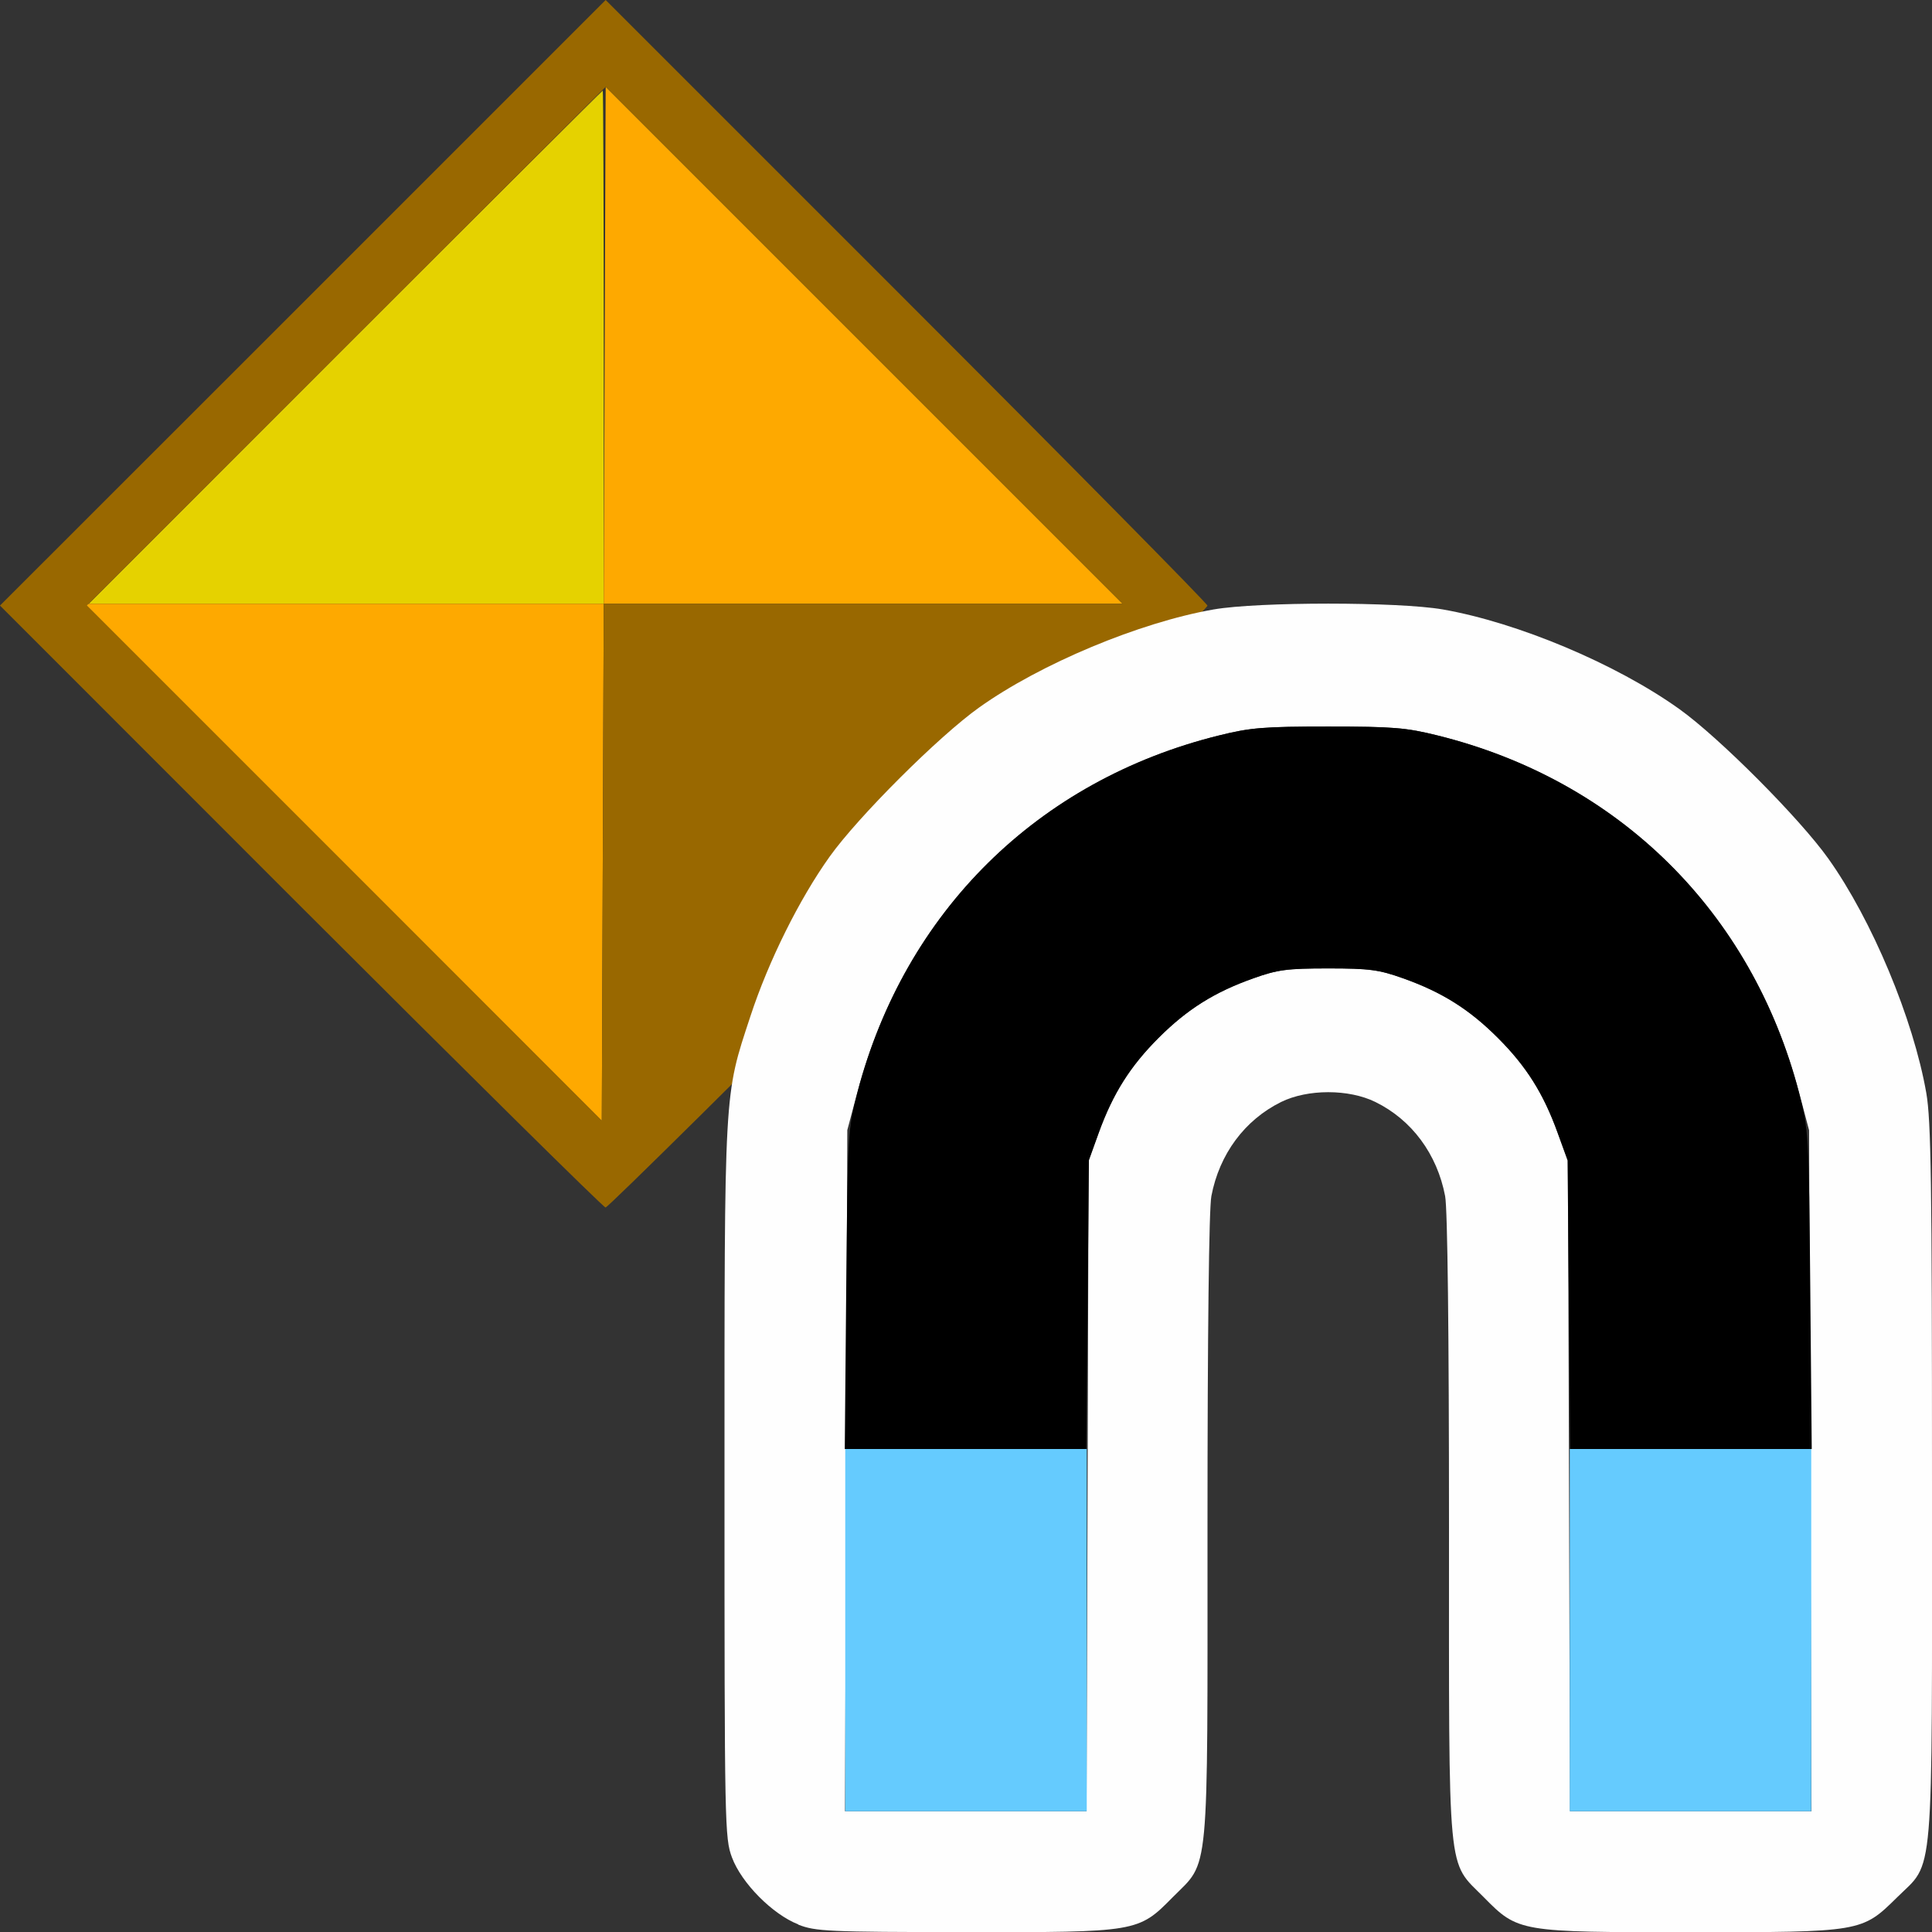<?xml version="1.0" encoding="UTF-8" standalone="no"?>
<!-- Created with Inkscape (http://www.inkscape.org/) -->

<svg
   version="1.1"
   id="svg2"
   width="1600"
   height="1600"
   viewBox="0 0 1600 1600"
   sodipodi:docname="snap_keyframes.svg"
   inkscape:version="1.4 (86a8ad7, 2024-10-11)"
   xml:space="preserve"
   xmlns:inkscape="http://www.inkscape.org/namespaces/inkscape"
   xmlns:sodipodi="http://sodipodi.sourceforge.net/DTD/sodipodi-0.dtd"
   xmlns="http://www.w3.org/2000/svg"
   xmlns:svg="http://www.w3.org/2000/svg"
   xmlns:rdf="http://www.w3.org/1999/02/22-rdf-syntax-ns#"
   xmlns:cc="http://creativecommons.org/ns#"
   xmlns:dc="http://purl.org/dc/elements/1.1/"><rect x="0" y="0" width="1600" height="1600" fill="#333333" stroke="none"/><defs
     id="defs6" /><sodipodi:namedview
     pagecolor="#808080"
     bordercolor="#666666"
     borderopacity="1"
     objecttolerance="10"
     gridtolerance="10"
     guidetolerance="10"
     inkscape:pageopacity="0"
     inkscape:pageshadow="2"
     inkscape:window-width="2560"
     inkscape:window-height="1009"
     id="namedview4"
     showgrid="false"
     fit-margin-top="0"
     fit-margin-left="0"
     fit-margin-right="0"
     fit-margin-bottom="0"
     inkscape:zoom="0.25"
     inkscape:cx="390"
     inkscape:cy="924"
     inkscape:window-x="-8"
     inkscape:window-y="-8"
     inkscape:window-maximized="1"
     inkscape:current-layer="SNAP_NEARESTMARKER"
     inkscape:showpageshadow="0"
     inkscape:pagecheckerboard="true"
     inkscape:deskcolor="#d1d1d1" /><g
     id="SNAP_NEARESTMARKER"
     transform="matrix(100,0,0,100,6.2470154e-4,0)"
     style="stroke-width:0.01"><g
       id="SMOOTH_KEYFRAMES"
       style="stroke-width:0.011"
       transform="translate(-1.13e-4)"><path
         style="fill:none;stroke-width:0"
         d="M 0,10.508 V 5.016 l 2.492,2.492 C 3.863,8.879 4.999,10 5.016,10 5.056,10 10,5.057 10,5.016 10,4.999 8.879,3.863 7.508,2.492 L 5.016,0 H 10.508 16 v 8 8 H 8 0 Z m 12.693,4.726 c 0.942,-0.193 1.756,-0.795 2.219,-1.641 0.114,-0.208 0.268,-0.64 0.322,-0.9 0.071,-0.344 0.063,-1.077 -0.016,-1.463 -0.071,-0.349 -0.084,-0.387 -0.267,-0.777 C 14.828,10.191 14.758,10.041 14.501,9.484 14.445,9.364 14.318,9.097 14.22,8.891 14.121,8.684 14.004,8.438 13.96,8.344 13.746,7.88 13.64,7.651 13.531,7.422 c -0.065,-0.138 -0.17,-0.362 -0.234,-0.5 -0.21,-0.455 -0.299,-0.623 -0.406,-0.771 -0.423,-0.578 -1.329,-0.578 -1.751,0 -0.106,0.145 -0.238,0.399 -0.547,1.052 -0.089,0.189 -0.272,0.569 -0.406,0.844 -0.134,0.275 -0.314,0.648 -0.399,0.828 -0.352,0.741 -0.519,1.091 -0.635,1.332 -0.067,0.139 -0.122,0.263 -0.122,0.275 0,0.012 -0.04,0.109 -0.09,0.215 -0.145,0.314 -0.223,0.773 -0.222,1.319 2.5e-4,0.509 0.05,0.797 0.209,1.219 0.14,0.372 0.501,0.913 0.782,1.177 0.38,0.356 1.012,0.691 1.524,0.808 0.327,0.075 1.128,0.083 1.459,0.016 z M 0,2.5 V 0 H 2.508 5.015 L 2.516,2.5 C 1.141,3.875 0.012,5 0.008,5 0.004,5 0,3.875 0,2.5 Z"
         id="path831"
         inkscape:connector-curvature="0" /><path
         style="fill:#e5d200;stroke-width:0"
         d="M 2.859,2.875 C 4.028,1.706 4.988,0.75 4.992,0.75 4.996,0.75 5,1.706 5,2.875 V 5 H 2.867 0.735 Z"
         id="path825-2"
         inkscape:connector-curvature="0" /><path
         style="fill:#fea900;stroke-width:0"
         d="M 2.844,7.141 0.703,5 H 2.851 5 L 5.008,2.859 5.016,0.719 7.156,2.859 9.297,5 H 7.149 5 l -0.008,2.141 -0.008,2.141 z"
         id="path823-4"
         inkscape:connector-curvature="0" /><path
         style="fill:#996800;stroke-width:0"
         d="M 2.492,7.508 0,5.015 2.508,2.508 5.016,-9.0284694e-7 7.508,2.492 C 8.879,3.863 10,4.999 10,5.016 10,5.057 5.056,10 5.015,10 4.998,10 3.863,8.878 2.492,7.508 Z M 7.149,5 H 9.297 L 7.156,2.859 5.016,0.719 2.867,2.867 0.719,5.015 2.852,7.148 4.984,9.281 4.992,7.141 5,5 Z"
         id="path819-5"
         inkscape:connector-curvature="0" /></g><path
       style="fill:none;stroke-width:0"
       d="M 0,8 V 0 H 8 16 L 15.997,4.633 C 15.995,8.675 15.989,9.235 15.951,9.027 15.843,8.433 15.494,7.605 15.141,7.109 14.904,6.777 14.237,6.107 13.906,5.871 13.377,5.493 12.566,5.154 11.928,5.044 11.485,4.967 10.174,4.996 9.831,5.089 9.695,5.126 9.572,5.156 9.557,5.156 c -0.014,0 -0.026,-0.131 -0.026,-0.291 0,-0.537 0.17,-0.328 -2.181,-2.683 C 5.534,0.363 5.254,0.094 5.14,0.062 4.862,-0.015 4.95,-0.091 2.679,2.183 0.788,4.079 0.596,4.279 0.55,4.42 c -0.061,0.187 -0.072,1.081 -0.015,1.27 0.042,0.141 0.189,0.288 0.336,0.337 0.077,0.026 1.061,0.035 3.531,0.035 H 7.827 L 7.432,6.461 C 7.214,6.68 6.956,6.972 6.858,7.109 6.497,7.617 6.154,8.438 6.047,9.052 c -0.039,0.226 -0.047,0.737 -0.047,3.217 0,2.864 0.002,2.953 0.062,3.114 0.079,0.212 0.336,0.471 0.549,0.554 0.154,0.06 0.148,0.06 -3.228,0.062 L 0,16 Z m 9.389,7.937 c 0.213,-0.083 0.47,-0.342 0.549,-0.554 0.06,-0.161 0.062,-0.248 0.062,-2.739 0,-1.61 0.012,-2.635 0.032,-2.74 0.066,-0.348 0.276,-0.632 0.578,-0.78 0.22,-0.108 0.56,-0.108 0.78,0 0.302,0.149 0.512,0.432 0.578,0.78 0.02,0.105 0.032,1.13 0.032,2.74 0,2.49 0.002,2.578 0.062,2.739 0.079,0.212 0.336,0.471 0.549,0.554 l 0.155,0.06 H 11 9.234 Z m 6.002,-3.35e-4 c 0.203,-0.078 0.465,-0.341 0.546,-0.547 l 0.06,-0.155 0.002,0.383 0.002,0.383 -0.383,-0.002 -0.383,-0.002 0.157,-0.06 z"
       id="path827"
       inkscape:connector-curvature="0" /><path
       style="fill:#fefefe;stroke-width:0"
       d="m 6.611,15.937 c -0.213,-0.083 -0.47,-0.342 -0.549,-0.554 -0.06,-0.161 -0.062,-0.249 -0.062,-3.114 0,-3.282 -0.006,-3.183 0.215,-3.854 C 6.364,7.96 6.62,7.445 6.871,7.094 7.107,6.763 7.777,6.095 8.109,5.859 8.617,5.497 9.438,5.154 10.052,5.047 c 0.369,-0.064 1.527,-0.064 1.896,0 0.623,0.109 1.436,0.451 1.958,0.824 0.331,0.236 0.998,0.906 1.235,1.239 0.362,0.508 0.705,1.329 0.812,1.943 0.039,0.226 0.047,0.737 0.047,3.217 0,3.386 0.021,3.136 -0.29,3.444 -0.291,0.287 -0.294,0.288 -1.709,0.288 -1.421,0 -1.428,-0.001 -1.713,-0.29 -0.306,-0.31 -0.288,-0.112 -0.288,-3.065 0,-1.61 -0.012,-2.636 -0.032,-2.741 -0.066,-0.348 -0.276,-0.632 -0.578,-0.78 -0.22,-0.108 -0.56,-0.108 -0.78,0 -0.302,0.149 -0.512,0.432 -0.578,0.78 -0.02,0.105 -0.032,1.131 -0.032,2.741 0,2.953 0.019,2.755 -0.288,3.065 -0.286,0.29 -0.291,0.291 -1.721,0.289 -1.135,-0.001 -1.237,-0.006 -1.38,-0.062 z M 9.007,12.305 9.015,9.609 9.099,9.38 C 9.218,9.055 9.36,8.83 9.595,8.595 9.832,8.358 10.058,8.216 10.38,8.102 c 0.2,-0.071 0.278,-0.082 0.62,-0.082 0.342,0 0.419,0.01 0.62,0.082 0.322,0.115 0.548,0.257 0.785,0.494 0.235,0.235 0.377,0.459 0.496,0.785 l 0.084,0.229 0.009,2.695 L 13.002,15 h 1 1 l -0.01,-2.82 -0.01,-2.82 -0.083,-0.313 c -0.397,-1.501 -1.495,-2.585 -2.993,-2.956 -0.261,-0.065 -0.371,-0.074 -0.906,-0.074 -0.535,0 -0.646,0.009 -0.906,0.074 C 8.595,6.462 7.497,7.546 7.1,9.047 L 7.017,9.359 7.008,12.18 6.998,15 h 1 1 z"
       id="path825"
       inkscape:connector-curvature="0" /><path
       style="fill:#65cbfe;stroke-width:0"
       d="M 7,13.5 V 12 H 8 9 V 13.5 15 H 8 7 Z m 6,0 V 12 h 1 1 v 1.5 1.5 h -1 -1 z"
       id="path823"
       inkscape:connector-curvature="0" /><path
       style="fill:#000000;stroke-width:0"
       d="M 7.008,10.68 C 7.02,9.377 7.021,9.355 7.101,9.047 7.491,7.553 8.595,6.462 10.094,6.091 c 0.261,-0.065 0.371,-0.074 0.906,-0.074 0.535,0 0.646,0.009 0.906,0.074 1.499,0.372 2.603,1.462 2.992,2.956 0.08,0.308 0.082,0.33 0.094,1.633 L 15.004,12 h -1 -1 l -0.011,-1.195 -0.011,-1.195 -0.083,-0.229 C 12.782,9.056 12.641,8.831 12.405,8.595 12.168,8.358 11.942,8.216 11.62,8.102 c -0.2,-0.071 -0.278,-0.082 -0.62,-0.082 -0.342,0 -0.419,0.01 -0.62,0.082 C 10.058,8.216 9.832,8.358 9.595,8.595 9.359,8.831 9.217,9.056 9.1,9.38 L 9.018,9.609 9.007,10.805 8.996,12 H 7.996 6.996 Z"
       id="path819"
       inkscape:connector-curvature="0"
       sodipodi:nodetypes="sssscsccccccssssssscccccs" /></g></svg>
